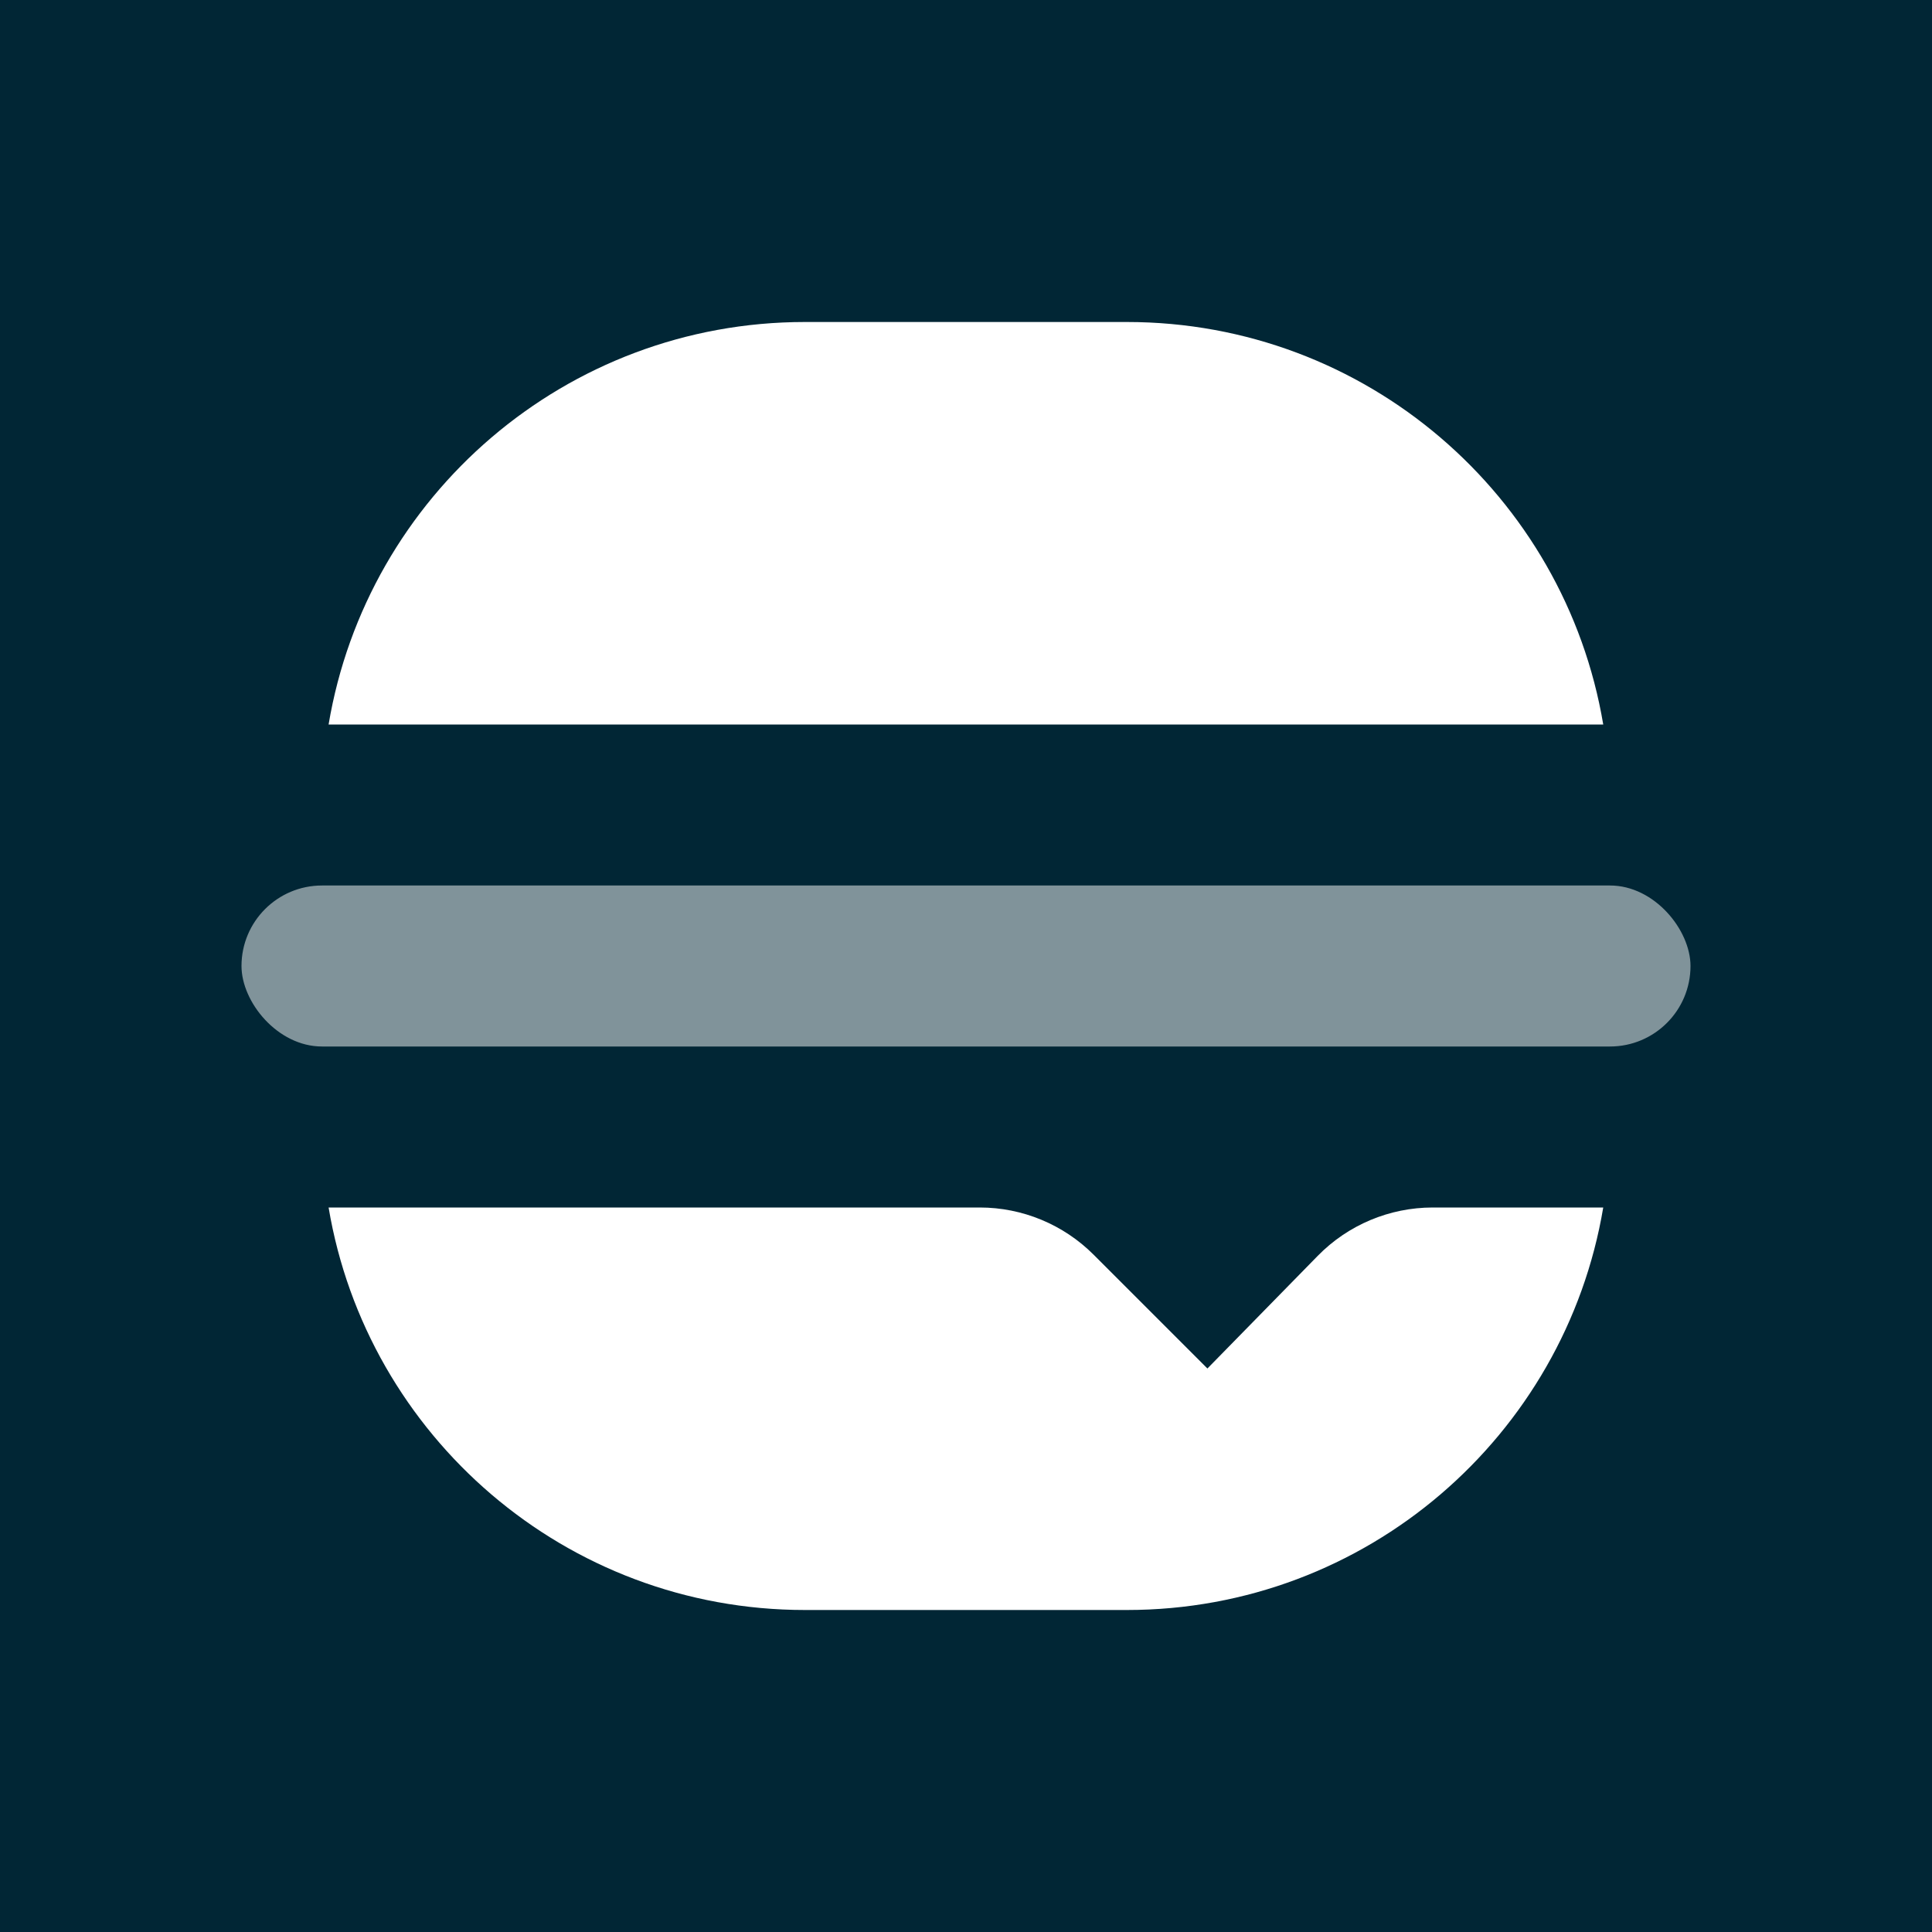 <svg width="24" height="24" viewBox="0 0 24 24" fill="none" xmlns="http://www.w3.org/2000/svg">
<rect width="24" height="24" fill="#012635"/>
<path d="M4.082 9H19.916C19.44 6.162 16.972 4 13.999 4H9.999C7.026 4 4.558 6.162 4.082 9Z" fill="white"/>
<path d="M19.916 15H17.798C17.261 15 16.746 15.216 16.369 15.601L14.999 17L13.585 15.586C13.21 15.211 12.701 15 12.171 15H4.082C4.558 17.838 7.026 20 9.999 20H13.999C16.972 20 19.44 17.838 19.916 15Z" fill="white"/>
<rect opacity="0.5" x="3" y="11" width="18" height="2" rx="1" fill="white"/>
</svg>
